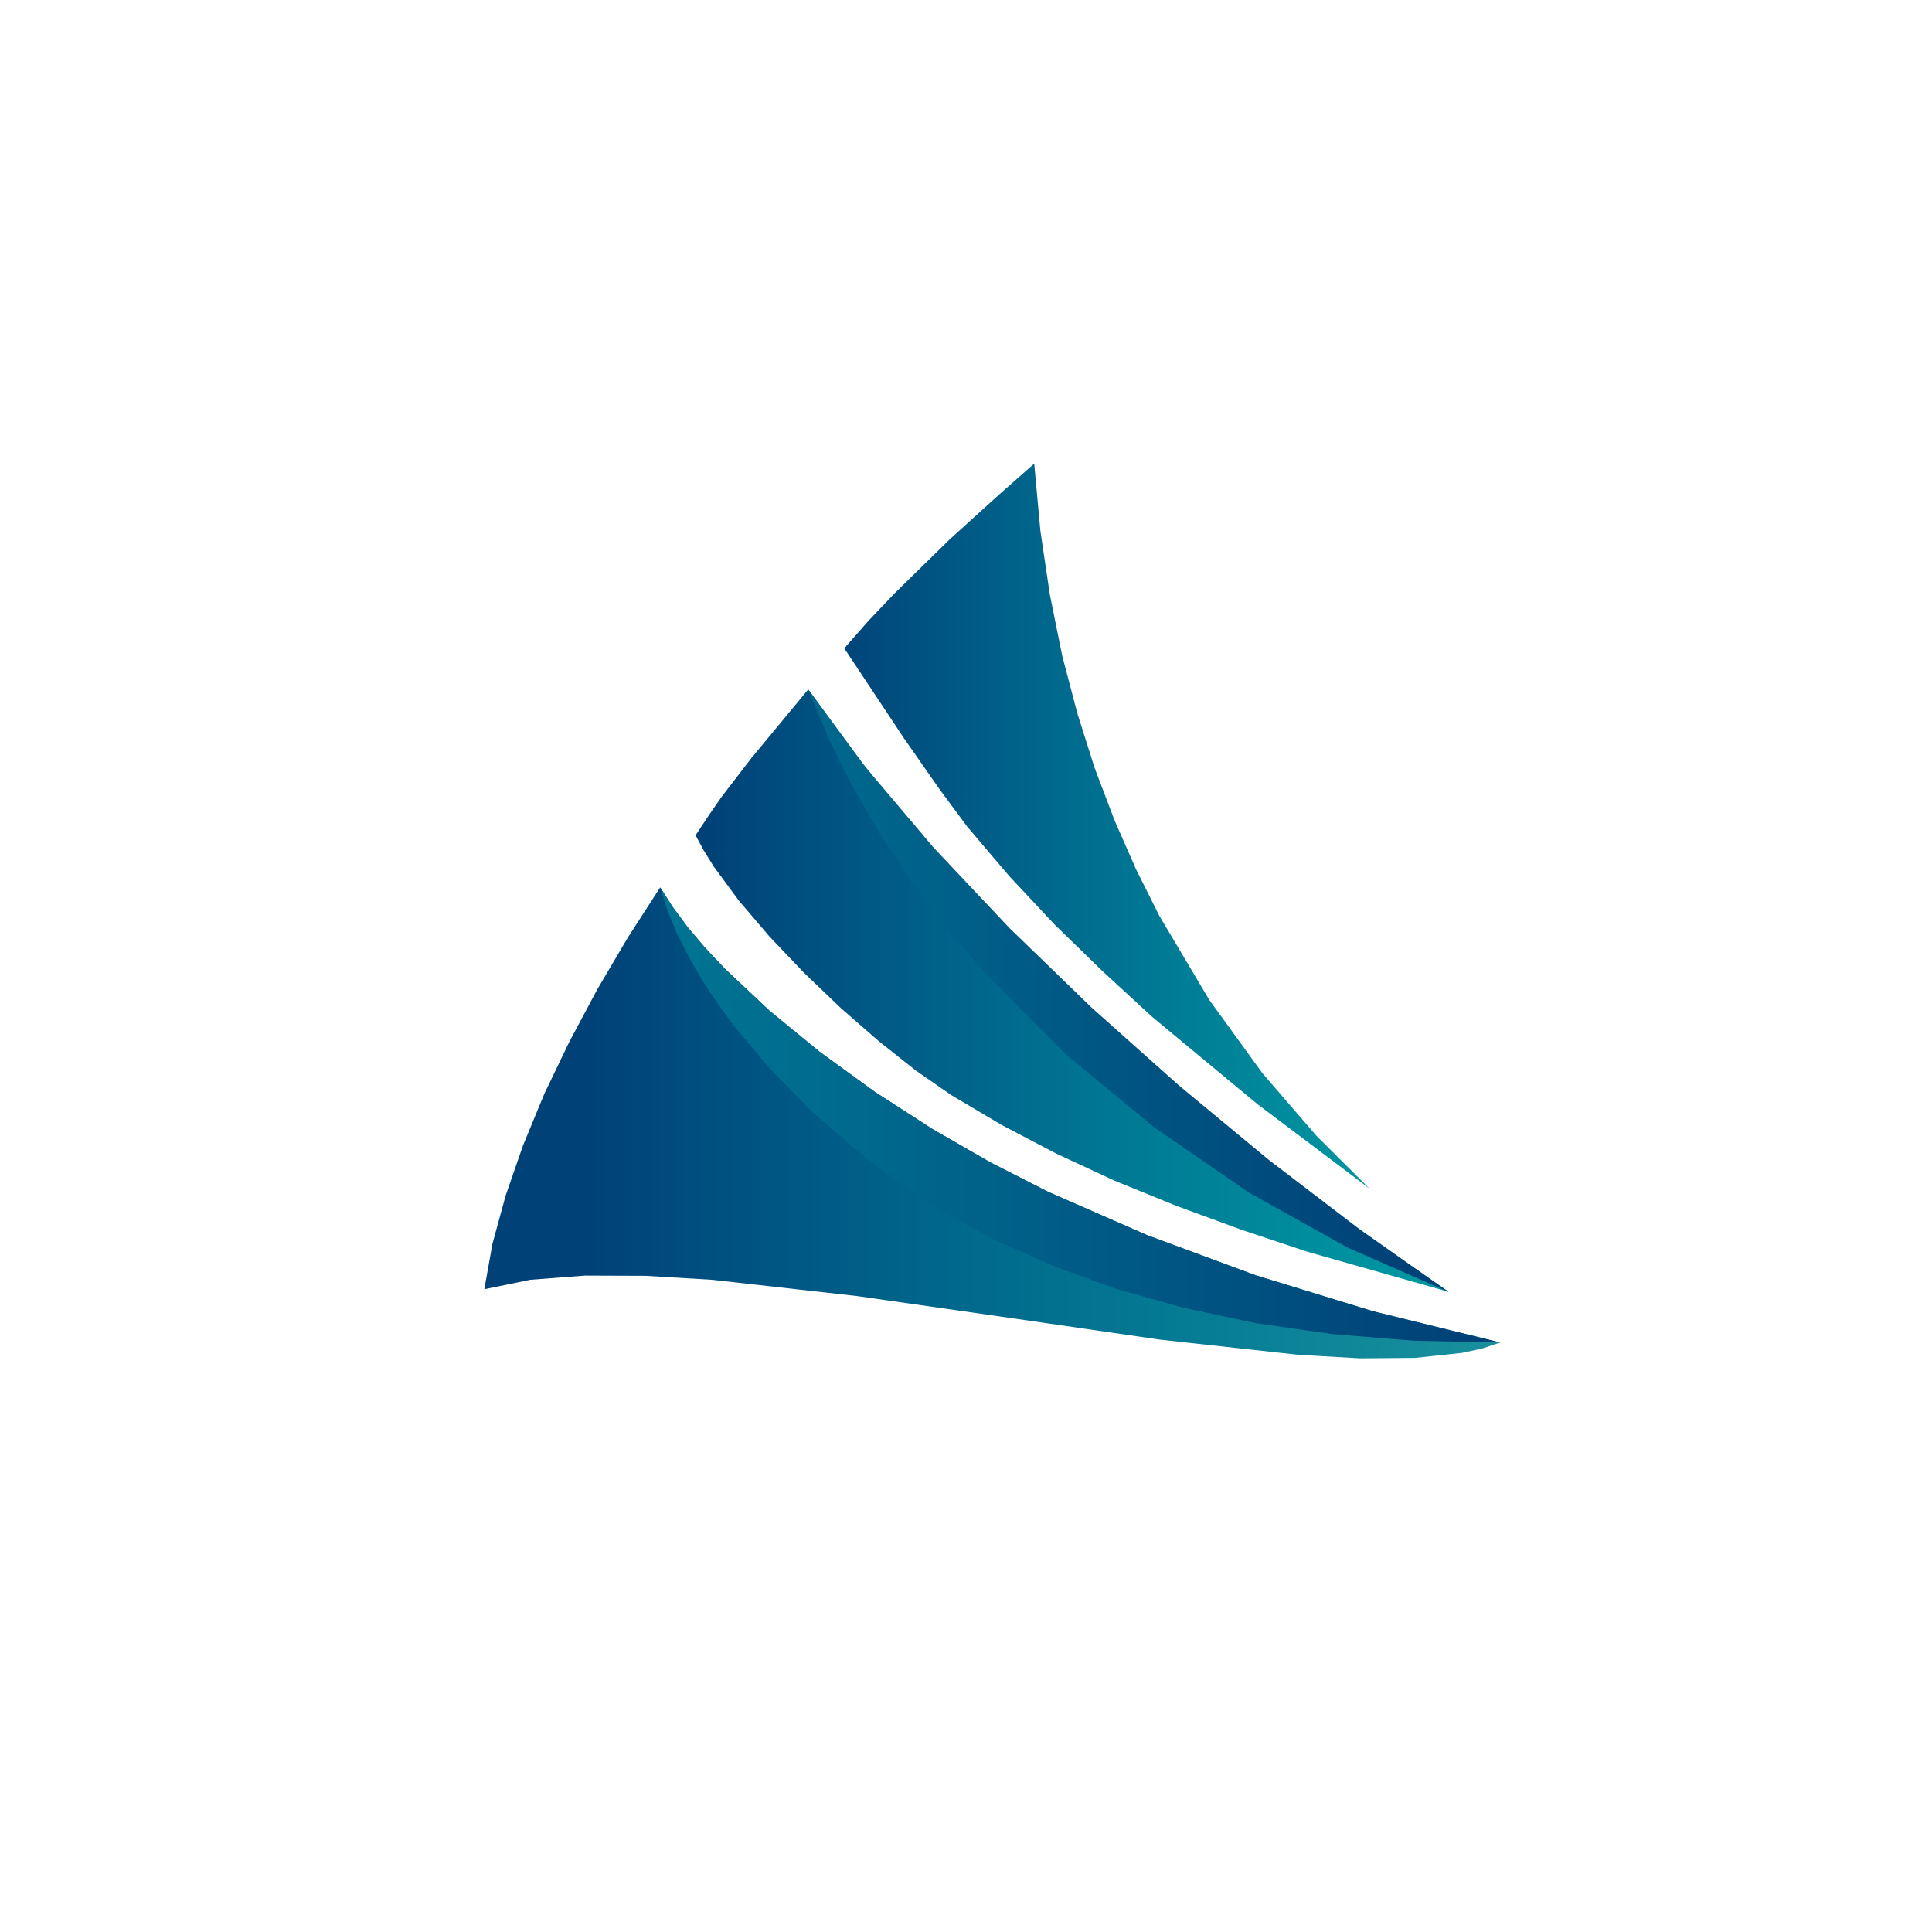 <?xml version="1.0" encoding="utf-8"?>
<!-- Generator: Adobe Illustrator 23.0.2, SVG Export Plug-In . SVG Version: 6.00 Build 0)  -->
<svg version="1.1" id="Layer_1" xmlns="http://www.w3.org/2000/svg" xmlns:xlink="http://www.w3.org/1999/xlink" x="0px" y="0px"
	 viewBox="0 0 878 878" style="enable-background:new 0 0 878 878;" xml:space="preserve">
<style type="text/css">
	.st0{fill-rule:evenodd;clip-rule:evenodd;fill:url(#SVGID_1_);}
	.st1{fill-rule:evenodd;clip-rule:evenodd;fill:url(#SVGID_2_);}
	.st2{fill-rule:evenodd;clip-rule:evenodd;fill:url(#SVGID_3_);}
	.st3{fill-rule:evenodd;clip-rule:evenodd;fill:url(#SVGID_4_);}
	.st4{fill-rule:evenodd;clip-rule:evenodd;fill:url(#SVGID_5_);}
</style>
<linearGradient id="SVGID_1_" gradientUnits="userSpaceOnUse" x1="-151.799" y1="510.3" x2="1051.899" y2="510.3">
	<stop  offset="0" style="stop-color:#004278"/>
	<stop  offset="0.319" style="stop-color:#004278"/>
	<stop  offset="0.35" style="stop-color:#004278"/>
	<stop  offset="0.393" style="stop-color:#004F7F"/>
	<stop  offset="0.478" style="stop-color:#00668B"/>
	<stop  offset="0.567" style="stop-color:#047A94"/>
	<stop  offset="0.66" style="stop-color:#148C9B"/>
	<stop  offset="0.758" style="stop-color:#1E999F"/>
	<stop  offset="0.866" style="stop-color:#24A2A2"/>
	<stop  offset="1" style="stop-color:#26A5A3"/>
</linearGradient>
<polygon class="st0" points="220.1,585.9 223.8,565.2 229.8,543.3 237.7,520.5 247.4,497 258.8,473.3 271.5,449.5 285.3,426.1 
	300,403.3 305.8,412.3 312.7,421.6 320.6,430.9 329.5,440.3 349.7,459.3 372.7,478.1 397.6,496.2 423.7,513 450.2,528.3 
	476.5,541.7 521.3,561.3 570.5,579.5 624,595.9 681.8,610.1 673.7,612.8 664.5,614.8 643.1,617.1 618.1,617.3 590.1,615.7 
	527.2,608.8 458.8,598.9 389.5,589 323.6,581.6 293.4,579.8 265.7,579.7 241,581.6 "/>
<linearGradient id="SVGID_2_" gradientUnits="userSpaceOnUse" x1="-54.132" y1="450.2" x2="1025.517" y2="450.2">
	<stop  offset="0" style="stop-color:#004278"/>
	<stop  offset="0.319" style="stop-color:#004278"/>
	<stop  offset="0.35" style="stop-color:#004278"/>
	<stop  offset="0.369" style="stop-color:#00497C"/>
	<stop  offset="0.444" style="stop-color:#006189"/>
	<stop  offset="0.523" style="stop-color:#007995"/>
	<stop  offset="0.604" style="stop-color:#008E9E"/>
	<stop  offset="0.689" style="stop-color:#009EA3"/>
	<stop  offset="0.779" style="stop-color:#00ABA8"/>
	<stop  offset="0.878" style="stop-color:#00B4AB"/>
	<stop  offset="1" style="stop-color:#00B9AD"/>
</linearGradient>
<polygon class="st1" points="316.1,379.6 322,370.7 328.1,361.9 341.4,344.6 367.3,313.3 389.7,344.1 418.5,380.2 449,415.6 
	463.2,431 476,444.1 517.4,481.8 562,518.1 609.1,553.1 658.4,587.1 594.3,568.9 564,558.8 534.6,548 506.6,536.6 480.1,524.3 
	455.3,511.3 432.2,497.6 416.2,486.5 399.3,473.1 382.1,458.1 365.3,442 349.6,425.5 335.7,409.2 324.3,393.7 319.7,386.3 "/>
<linearGradient id="SVGID_3_" gradientUnits="userSpaceOnUse" x1="83.076" y1="375.4" x2="928.248" y2="375.4">
	<stop  offset="0" style="stop-color:#004278"/>
	<stop  offset="0.319" style="stop-color:#004278"/>
	<stop  offset="0.35" style="stop-color:#004278"/>
	<stop  offset="0.369" style="stop-color:#00497C"/>
	<stop  offset="0.444" style="stop-color:#006189"/>
	<stop  offset="0.523" style="stop-color:#007995"/>
	<stop  offset="0.604" style="stop-color:#008E9E"/>
	<stop  offset="0.689" style="stop-color:#009EA3"/>
	<stop  offset="0.779" style="stop-color:#00ABA8"/>
	<stop  offset="0.878" style="stop-color:#00B4AB"/>
	<stop  offset="1" style="stop-color:#00B9AD"/>
</linearGradient>
<polygon class="st2" points="383.8,294.5 383.8,294.8 410.8,335.5 427,358.7 439.5,375.6 458.7,398.2 479.3,420.2 501,441.3 
	523.6,462.1 571.6,501.9 622.3,540.1 598.3,516.2 573.7,487.7 549.5,454.3 526.8,416.1 516.3,395.1 506.5,372.8 497.5,349.1 
	489.6,324.2 482.7,297.9 477.1,270.2 472.8,241.2 470,210.7 454,224.8 431.4,245.3 406.6,269.6 394.6,282.2 "/>
<linearGradient id="SVGID_4_" gradientUnits="userSpaceOnUse" x1="1815.171" y1="450.2" x2="-807.468" y2="450.2">
	<stop  offset="0" style="stop-color:#004278"/>
	<stop  offset="0.388" style="stop-color:#004278"/>
	<stop  offset="0.45" style="stop-color:#004278"/>
	<stop  offset="0.466" style="stop-color:#00497C"/>
	<stop  offset="0.53" style="stop-color:#006189"/>
	<stop  offset="0.596" style="stop-color:#007995"/>
	<stop  offset="0.665" style="stop-color:#008E9E"/>
	<stop  offset="0.737" style="stop-color:#009EA3"/>
	<stop  offset="0.813" style="stop-color:#00ABA8"/>
	<stop  offset="0.896" style="stop-color:#00B4AB"/>
	<stop  offset="1" style="stop-color:#00B9AD"/>
</linearGradient>
<polygon class="st3" points="367.3,313.3 393.4,348.7 424.2,385.1 458.7,421.7 496.2,458 535.8,493.3 576.6,527.1 617.7,558.5 
	658.3,587.1 612.5,567 567.6,542 524.5,512.3 484.1,478.9 447.2,441.7 430.4,421.9 415,401.3 400.7,380.2 388,358.5 376.8,336.2 "/>
<linearGradient id="SVGID_5_" gradientUnits="userSpaceOnUse" x1="-1211.507" y1="506.7" x2="2196.079" y2="506.7">
	<stop  offset="0" style="stop-color:#00B9AD"/>
	<stop  offset="0.14" style="stop-color:#00B5AB"/>
	<stop  offset="0.224" style="stop-color:#00ADA8"/>
	<stop  offset="0.293" style="stop-color:#00A2A5"/>
	<stop  offset="0.354" style="stop-color:#0093A0"/>
	<stop  offset="0.41" style="stop-color:#008199"/>
	<stop  offset="0.462" style="stop-color:#006D8F"/>
	<stop  offset="0.511" style="stop-color:#005683"/>
	<stop  offset="0.55" style="stop-color:#004278"/>
	<stop  offset="1" style="stop-color:#004278"/>
</linearGradient>
<polygon class="st4" points="300.1,403.3 305.8,412.3 312.7,421.6 320.6,430.9 329.5,440.3 349.7,459.3 372.7,478.2 397.6,496.2 
	423.7,513.1 450.2,528.3 476.5,541.7 521.3,561.3 570.5,579.5 624,595.9 681.8,610.1 642.7,609.3 605.6,606.3 570.6,601.3 
	537.8,594.3 507.1,585.7 478.7,575.3 452.6,563.8 428.8,550.9 409,538 389,522.6 369.2,505.3 350.5,486.3 333.5,466.2 326,455.8 
	319,445.3 313,434.8 307.6,424.2 303.3,413.7 "/>
</svg>
